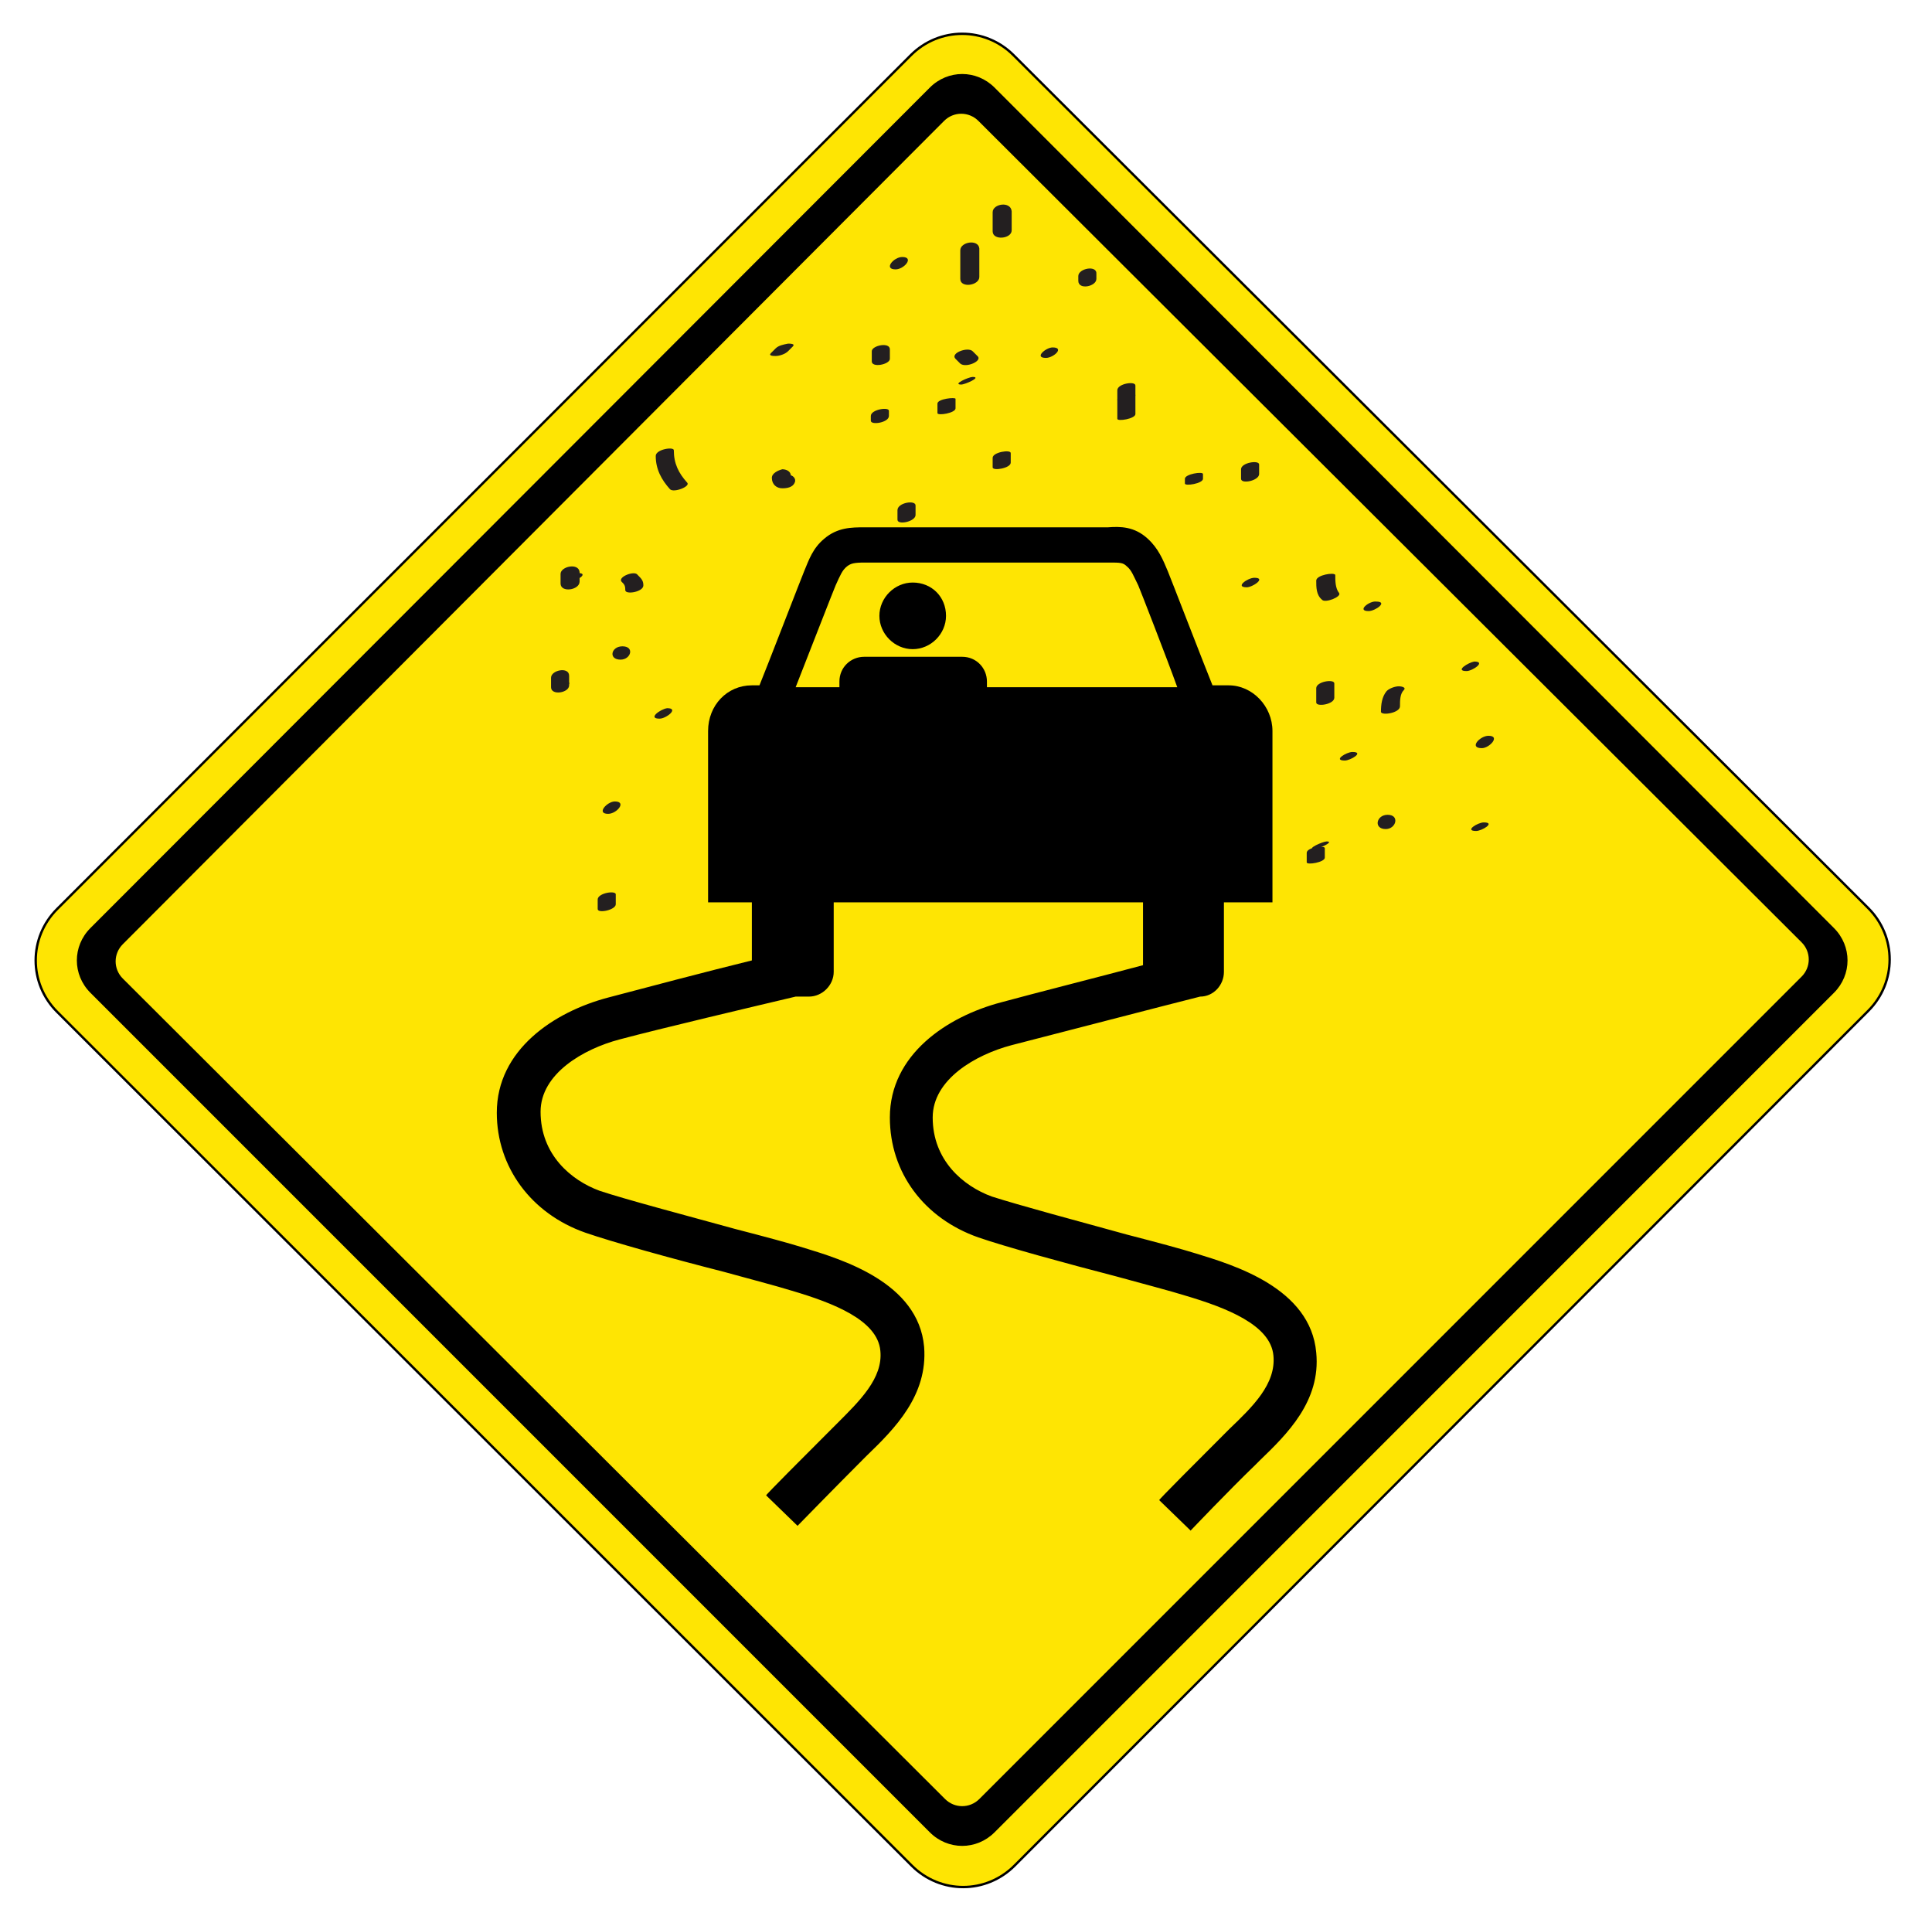 <?xml version="1.0" encoding="utf-8"?>
<!-- Generator: Adobe Illustrator 21.1.0, SVG Export Plug-In . SVG Version: 6.00 Build 0)  -->
<svg version="1.1" id="Layer_1" xmlns="http://www.w3.org/2000/svg" xmlns:xlink="http://www.w3.org/1999/xlink" x="0px" y="0px"
	 viewBox="0 0 203 202" style="enable-background:new 0 0 203 202;" xml:space="preserve">
<style type="text/css">
	.st0{fill:#FEE503;stroke:#000000;stroke-width:0.25;}
	.st1{fill:#231F20;}
</style>
<g>
	<g>
		<g id="_x3C_SLIPPERY_ROAD_Sign_x3E__1_">
			<path class="st0" d="M95.8,196c3,3,7.8,3,10.8,0l89.7-89.8c3-3,3-7.8,0-10.8L106.5,5.8c-3-3-7.8-3-10.8,0L6,95.5
				c-3,3-3,7.8,0,10.8L95.8,196z"/>
			<path d="M9.5,104.3l88.2,88.2c1.9,1.9,4.9,1.9,6.8,0l88.2-88.2c1.9-1.9,1.9-4.9,0-6.8L104.5,9.2c-1.9-1.9-4.9-1.9-6.8,0L9.5,97.5
				C7.6,99.4,7.6,102.4,9.5,104.3z M12.9,99.2l86.3-86.5c1-1,2.6-1,3.6,0L189.3,99c1,1,1,2.6,0,3.6L102.9,189c-1,1-2.6,1-3.6,0
				l-86.4-86.2C11.9,101.8,11.9,100.2,12.9,99.2z"/>
			<g>
				<path d="M138.3,142.1c-0.6-6.8-8.7-9.2-12.6-10.4c-1.6-0.5-4.2-1.2-7.3-2c-5.1-1.4-11.4-3.1-14.2-4c-3-1.1-6.2-3.8-6.2-8.3
					c0-4,4.5-6.6,8.3-7.6c4.3-1.1,16.2-4.2,19.8-5.1c1.4,0,2.5-1.2,2.5-2.6v-7.3h5.1v-18c0-2.6-2.1-4.8-4.6-4.8h-1.7
					c-0.7-1.7-4.6-11.8-4.7-12c-0.5-1.2-1-2.4-2.1-3.4c-1.4-1.3-2.9-1.3-4.2-1.2H90.8c-1.3,0-2.8,0-4.2,1.2c-1.2,1-1.6,2.2-2.1,3.4
					c-0.1,0.2-4,10.3-4.7,12H79c-2.6,0-4.6,2.1-4.6,4.8v18H79v6.1c-4.5,1.1-11.7,3-15.1,3.9c-5.7,1.5-11.7,5.5-11.7,12.1
					c0,5.7,3.6,10.6,9.3,12.6c2.9,1,9,2.7,14.5,4.1c2.9,0.8,5.6,1.5,7.2,2c4.4,1.3,9,3.1,9.3,6.3c0.3,2.9-2.2,5.3-4.6,7.7l-0.5,0.5
					c-2.8,2.8-6.9,6.9-6.9,7l3.3,3.2c0,0,4.1-4.2,6.8-6.9l0.5-0.5c2.9-2.8,6.4-6.3,6-11.4c-0.6-6.8-8.7-9.2-12.6-10.4
					c-1.6-0.5-4.2-1.2-7.3-2c-5.1-1.4-11.5-3.1-14.2-4c-3-1.1-6.2-3.8-6.2-8.3c0-4,4.5-6.6,8.3-7.6c4.1-1.1,14.7-3.6,18.5-4.5H85
					c1.4,0,2.6-1.2,2.6-2.6v-7.3h32.5v6.6c-4.5,1.2-11.6,3-14.9,3.9c-5.7,1.5-11.7,5.5-11.7,12.1c0,5.8,3.6,10.6,9.3,12.6
					c2.9,1,9.1,2.7,14.5,4.1c2.9,0.8,5.6,1.5,7.2,2c4.4,1.3,9,3.1,9.3,6.3c0.3,3-2.2,5.4-4.6,7.7l-0.5,0.5c-2.8,2.8-6.9,6.9-6.9,7
					l3.3,3.2c0,0,4-4.2,6.8-6.9l0.5-0.5C135.2,150.7,138.8,147.2,138.3,142.1z M87.8,61.5c0.5-1.1,0.7-1.6,1.2-2
					c0.4-0.3,0.7-0.4,1.9-0.4h0.4l0,0h25.2c1.2,0,1.5,0,1.9,0.4c0.5,0.4,0.7,1,1.2,2c0.1,0.2,3.1,7.9,4.1,10.7h-20v-0.6
					c0-1.4-1.1-2.6-2.6-2.6H90.8c-1.4,0-2.6,1.1-2.6,2.6v0.6h-4.6C84.7,69.4,87.7,61.7,87.8,61.5z"/>
				<path d="M99.4,64.7c0,1.9-1.6,3.5-3.5,3.5s-3.5-1.6-3.5-3.5s1.6-3.5,3.5-3.5C97.9,61.2,99.4,62.7,99.4,64.7z"/>
			</g>
		</g>
		<g>
			<g>
				<path class="st1" d="M138.3,61c0,0.7,0,1.5,0.6,2c0.3,0.4,2.1-0.3,1.8-0.7c-0.4-0.5-0.4-1.3-0.4-1.9
					C140.2,60.1,138.3,60.4,138.3,61L138.3,61z"/>
			</g>
		</g>
		<g>
			<g>
				<path class="st1" d="M58.5,72.5c0.6,0,2.1-0.9,0.8-0.9C58.7,71.6,57.2,72.5,58.5,72.5L58.5,72.5z"/>
			</g>
		</g>
		<g>
			<g>
				<path class="st1" d="M65.2,69.3c1.1,0,1.5-1.4,0.2-1.4C64.2,67.9,63.9,69.3,65.2,69.3L65.2,69.3z"/>
			</g>
		</g>
		<g>
			<g>
				<path class="st1" d="M65.3,61.1c0.3,0.3,0.4,0.4,0.4,0.9s1.9,0.2,1.9-0.5c0-0.5-0.2-0.7-0.6-1.1C66.7,59.9,64.9,60.6,65.3,61.1
					L65.3,61.1z"/>
			</g>
		</g>
		<g>
			<g>
				<path class="st1" d="M63.9,85.5c0.9,0,2-1.3,0.7-1.3C63.8,84.2,62.6,85.5,63.9,85.5L63.9,85.5z"/>
			</g>
		</g>
		<g>
			<g>
				<path class="st1" d="M62.8,94.5c0,0.3,0,0.7,0,1c0,0.5,1.9,0.1,1.9-0.5c0-0.3,0-0.7,0-1C64.8,93.5,62.8,93.8,62.8,94.5
					L62.8,94.5z"/>
			</g>
		</g>
		<g>
			<g>
				<path class="st1" d="M69.3,75.5c0.7,0,2.1-1.1,0.8-1.1C69.4,74.5,68,75.5,69.3,75.5L69.3,75.5z"/>
			</g>
		</g>
		<g>
			<g>
				<path class="st1" d="M131,61.7c0.6,0,2.1-1,0.8-1C131.1,60.7,129.7,61.7,131,61.7L131,61.7z"/>
			</g>
		</g>
		<g>
			<g>
				<path class="st1" d="M140.2,73.3c0-0.5,0-1,0-1.5s-1.9-0.2-1.9,0.5c0,0.5,0,1,0,1.5S140.2,74,140.2,73.3L140.2,73.3z"/>
			</g>
		</g>
		<g>
			<g>
				<path class="st1" d="M147.1,74.2c0-0.6,0-1.3,0.4-1.7c0.3-0.3-0.3-0.4-0.5-0.4c-0.4,0-1,0.2-1.3,0.5c-0.5,0.6-0.6,1.4-0.6,2.2
					C145.2,75.2,147.1,74.9,147.1,74.2L147.1,74.2z"/>
			</g>
		</g>
		<g>
			<g>
				<path class="st1" d="M145.6,87.1c1.1,0,1.5-1.5,0.2-1.5C144.6,85.6,144.3,87.1,145.6,87.1L145.6,87.1z"/>
			</g>
		</g>
		<g>
			<g>
				<path class="st1" d="M155.1,87.3c0.6,0,2.1-0.9,0.8-0.9C155.3,86.4,153.8,87.3,155.1,87.3L155.1,87.3z"/>
			</g>
		</g>
		<g>
			<g>
				<path class="st1" d="M155.7,78.6c0.8,0,2-1.3,0.7-1.3C155.5,77.3,154.3,78.6,155.7,78.6L155.7,78.6z"/>
			</g>
		</g>
		<g>
			<g>
				<path class="st1" d="M154.1,70.5c0.6,0,2.1-1,0.8-1C154.3,69.6,152.8,70.5,154.1,70.5L154.1,70.5z"/>
			</g>
		</g>
		<g>
			<g>
				<path class="st1" d="M141.3,79.9c0.6,0,2.1-0.9,0.8-0.9C141.5,79,140,79.9,141.3,79.9L141.3,79.9z"/>
			</g>
		</g>
		<g>
			<g>
				<path class="st1" d="M138.1,89.2c0.4,0,2.2-0.8,1.3-0.8C139,88.4,137.2,89.2,138.1,89.2L138.1,89.2z"/>
			</g>
		</g>
		<g>
			<g>
				<path class="st1" d="M143.8,64.2c0.7,0,2.1-1,0.8-1C143.9,63.1,142.5,64.2,143.8,64.2L143.8,64.2z"/>
			</g>
		</g>
		<g>
			<g>
				<path class="st1" d="M59.9,61.1c0.6,0,2.1-0.9,0.8-0.9C60.2,60.3,58.6,61.1,59.9,61.1L59.9,61.1z"/>
			</g>
		</g>
		<g>
			<g>
				<path class="st1" d="M58.9,60.3c0,0.3,0,0.7,0,1c0,1,2,0.7,2-0.2c0-0.3,0-0.7,0-1C60.8,59.1,58.9,59.5,58.9,60.3L58.9,60.3z"/>
			</g>
		</g>
		<g>
			<g>
				<path class="st1" d="M57.9,71.2c0,0.3,0,0.7,0,1c0,0.9,1.9,0.6,1.9-0.2c0-0.3,0-0.7,0-1C59.8,70,57.9,70.4,57.9,71.2L57.9,71.2z
					"/>
			</g>
		</g>
		<g>
			<g>
				<path class="st1" d="M137.3,89.6c0,0.3,0,0.7,0,1s1.9,0,1.9-0.5c0-0.3,0-0.7,0-1C139.2,88.8,137.3,89,137.3,89.6L137.3,89.6z"/>
			</g>
		</g>
	</g>
	<g>
		<g>
			<path class="st1" d="M68.9,47.9c0,1.4,0.6,2.5,1.5,3.5c0.4,0.4,2.2-0.3,1.8-0.7c-0.9-1-1.4-2-1.4-3.4
				C70.8,46.9,68.9,47.2,68.9,47.9L68.9,47.9z"/>
		</g>
	</g>
	<g>
		<g>
			<path class="st1" d="M94.1,28.3c0.9,0,2-1.3,0.7-1.3C93.9,27,92.8,28.3,94.1,28.3L94.1,28.3z"/>
		</g>
	</g>
	<g>
		<g>
			<path class="st1" d="M94.3,53.6c0,0.3,0,0.7,0,1c0,0.6,1.9,0.2,1.9-0.5c0-0.3,0-0.7,0-1C96.2,52.5,94.3,52.8,94.3,53.6L94.3,53.6
				z"/>
		</g>
	</g>
	<g>
		<g>
			<path class="st1" d="M104.3,48.1c0,0.3,0,0.7,0,1c0,0.4,1.9,0.1,1.9-0.5c0-0.3,0-0.7,0-1C106.2,47.2,104.3,47.5,104.3,48.1
				L104.3,48.1z"/>
		</g>
	</g>
	<g>
		<g>
			<path class="st1" d="M91.5,43.7c0,0.2,0,0.3,0,0.5c0,0.5,1.9,0.2,1.9-0.5c0-0.2,0-0.3,0-0.5C93.5,42.7,91.5,43,91.5,43.7
				L91.5,43.7z"/>
		</g>
	</g>
	<g>
		<g>
			<path class="st1" d="M100.9,26.3c0,1,0,2,0,3s2,0.7,2-0.2c0-1,0-2,0-3C102.8,25.1,100.9,25.4,100.9,26.3L100.9,26.3z"/>
		</g>
	</g>
	<g>
		<g>
			<path class="st1" d="M109.9,37.6c0.8,0,2-1.1,0.7-1.1C109.9,36.5,108.6,37.6,109.9,37.6L109.9,37.6z"/>
		</g>
	</g>
	<g>
		<g>
			<path class="st1" d="M104.3,22.3c0,0.7,0,1.3,0,2c0,1,2,0.8,2-0.1c0-0.7,0-1.3,0-2C106.2,21.1,104.3,21.4,104.3,22.3L104.3,22.3z
				"/>
		</g>
	</g>
	<g>
		<g>
			<path class="st1" d="M100.4,42.9c0-0.3,0-0.7,0-1c0-0.2-1.9,0-1.9,0.5c0,0.3,0,0.7,0,1S100.4,43.4,100.4,42.9L100.4,42.9z"/>
		</g>
	</g>
	<g>
		<g>
			<path class="st1" d="M102.7,37.4c-0.2-0.2-0.3-0.3-0.5-0.5c-0.5-0.5-2.4,0.2-1.8,0.8c0.2,0.2,0.3,0.3,0.5,0.5
				C101.5,38.7,103.3,37.9,102.7,37.4L102.7,37.4z"/>
		</g>
	</g>
	<g>
		<g>
			<path class="st1" d="M93.5,37.7c0-0.3,0-0.7,0-1c0-0.8-1.9-0.4-1.9,0.2c0,0.3,0,0.7,0,1C91.5,38.7,93.5,38.3,93.5,37.7L93.5,37.7
				z"/>
		</g>
	</g>
	<g>
		<g>
			<path class="st1" d="M126.4,50.3c0-0.2,0-0.3,0-0.5c0-0.3-1.9,0-1.9,0.5c0,0.2,0,0.3,0,0.5C124.5,51.1,126.4,50.8,126.4,50.3
				L126.4,50.3z"/>
		</g>
	</g>
	<g>
		<g>
			<path class="st1" d="M119.3,41.5c0-0.3,0-0.7,0-1c0-0.5-1.9-0.2-1.9,0.5c0,0.3,0,0.7,0,1C117.4,42.5,119.3,42.1,119.3,41.5
				L119.3,41.5z"/>
		</g>
	</g>
	<g>
		<g>
			<path class="st1" d="M101,40.4c0.4,0,2.2-0.8,1.2-0.8C101.8,39.6,100,40.4,101,40.4L101,40.4z"/>
		</g>
	</g>
	<g>
		<g>
			<path class="st1" d="M113.3,29c0,0.2,0,0.3,0,0.5c0,1,1.9,0.6,1.9-0.2c0-0.2,0-0.3,0-0.5C115.3,27.8,113.3,28.2,113.3,29
				L113.3,29z"/>
		</g>
	</g>
	<g>
		<g>
			<path class="st1" d="M81.5,36.6c-0.2,0.2-0.3,0.3-0.5,0.5c-0.3,0.3,0.3,0.3,0.5,0.3c0.4,0,1-0.2,1.3-0.5c0.2-0.2,0.3-0.3,0.5-0.5
				c0.3-0.3-0.3-0.3-0.5-0.3C82.3,36.2,81.8,36.3,81.5,36.6L81.5,36.6z"/>
		</g>
	</g>
	<g>
		<g>
			<path class="st1" d="M132.3,49.8c0-0.3,0-0.7,0-1c0-0.5-1.9-0.2-1.9,0.5c0,0.3,0,0.7,0,1C130.4,50.9,132.3,50.5,132.3,49.8
				L132.3,49.8z"/>
		</g>
	</g>
	<g>
		<g>
			<path class="st1" d="M81.1,50.2c0,0.7,0.5,1.1,1.1,1.1c0.5,0,1.1-0.1,1.3-0.6c0.2-0.4-0.2-0.8-0.6-0.8c0.1,0,0.1,0.1,0.2,0.1
				c0,0,0-0.3,0,0c0-0.5-0.5-0.7-0.9-0.7C81.8,49.4,81.1,49.7,81.1,50.2L81.1,50.2z"/>
		</g>
	</g>
	<g>
		<g>
			<path class="st1" d="M117.4,42c0,0.7,0,1.3,0,2c0,0.3,1.9,0,1.9-0.5c0-0.7,0-1.3,0-2C119.3,41.2,117.4,41.4,117.4,42L117.4,42z"
				/>
		</g>
	</g>
</g>
</svg>
